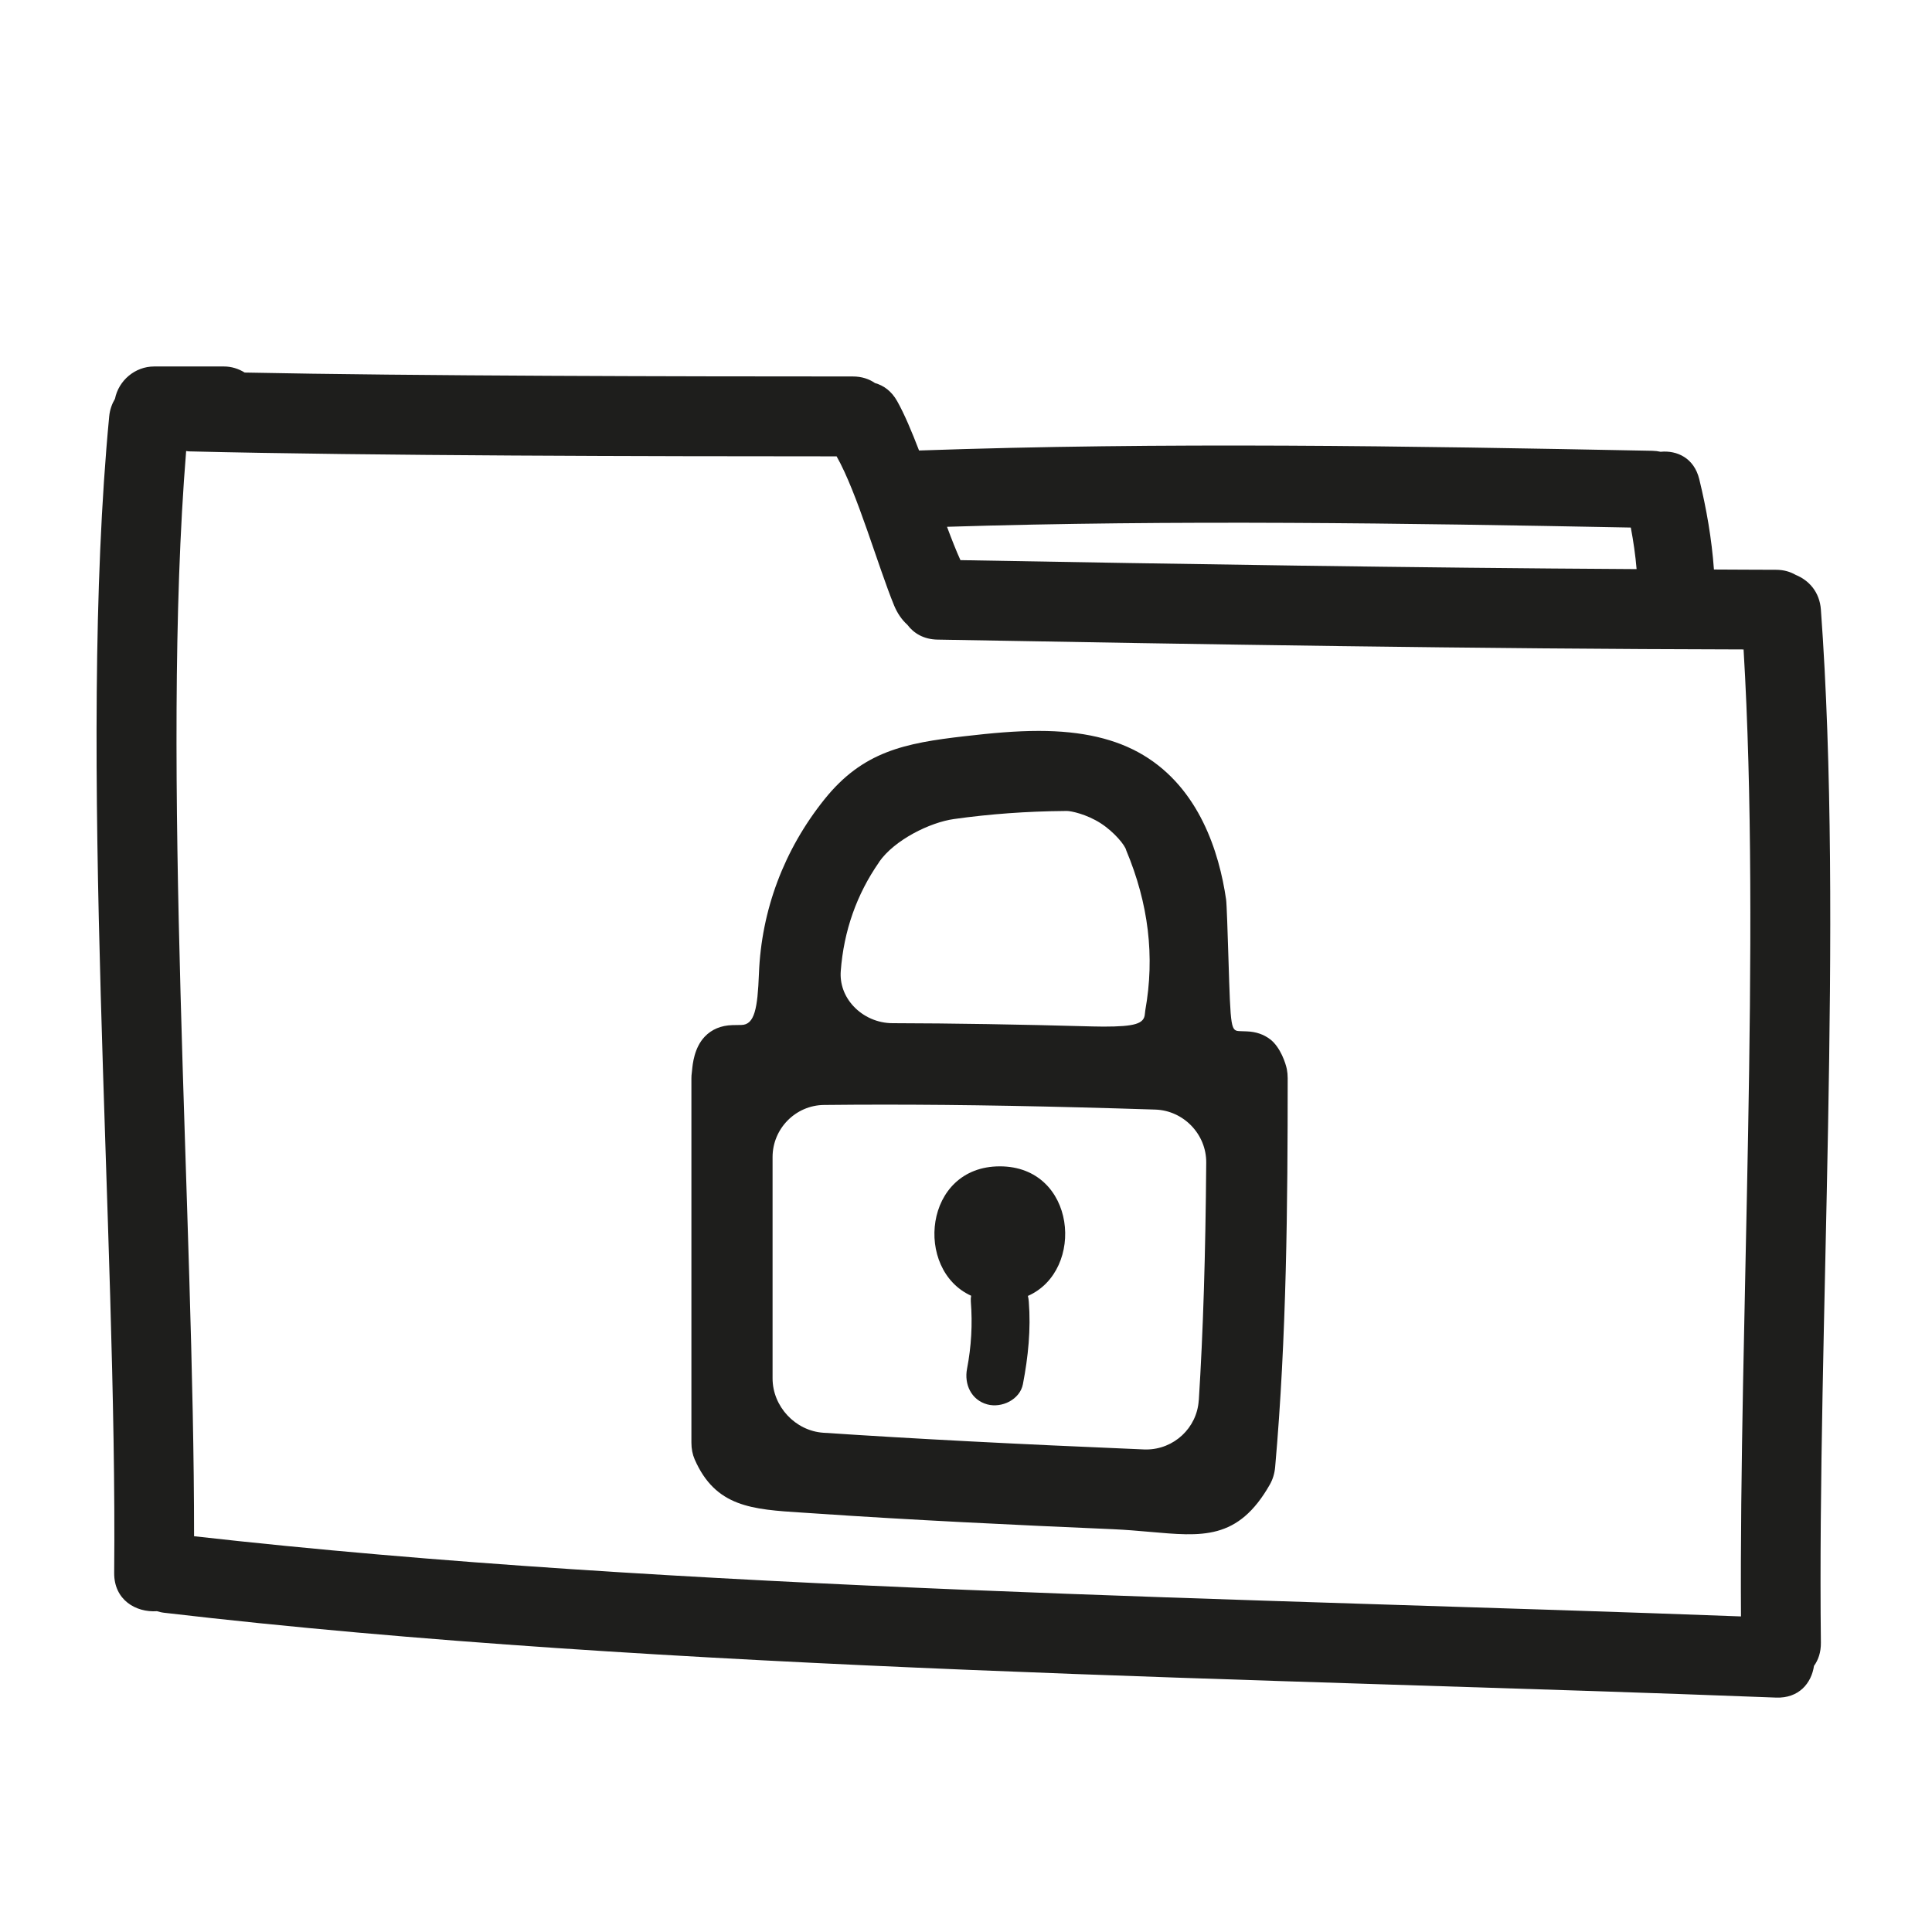 <svg xmlns="http://www.w3.org/2000/svg" viewBox="0 0 100 100" enable-background="new 0 0 100 100"><g fill="#1e1e1c"><path d="m94.25 31.558c-.068-.927-.625-1.524-1.306-1.802-.281-.161-.616-.264-1.019-.264-1.071-0-2.142-.011-3.212-.014-.114-1.577-.385-3.14-.76-4.678-.266-1.087-1.142-1.5-2-1.416-.134-.029-.274-.048-.426-.051-12.653-.247-25.306-.457-37.957-.015-.373-.969-.75-1.871-1.13-2.55-.294-.526-.706-.817-1.149-.94-.304-.21-.684-.342-1.151-.342-8.771 0-22.707-.024-31.475-.203-.315-.195-.68-.314-1.071-.314h-3.617c-.992 0-1.837.729-2.026 1.672-.153.26-.265.559-.299.912-1.679 17.55.424 42.28.258 59.857-.013 1.404 1.126 2.06 2.212 1.985.119.034.239.066.372.081 25.983 3.044 57.32 3.376 83.43 4.391 1.182.046 1.835-.742 1.968-1.641.225-.31.362-.709.357-1.2-.188-16.11 1.18-37.38-0-53.47m-9.839-4.25c.135.713.239 1.428.3 2.151-11.667-.068-23.333-.256-34.998-.464-.223-.489-.456-1.085-.695-1.726 11.795-.366 23.594-.189 35.393.039m5.705 56.36c-24.992-.943-55.2-1.34-80.07-4.151.009-16.346-1.739-39.849-.41-56.17.05.004.095.017.147.018 9.45.232 24.07.256 33.521.258 1.062 1.868 2.156 5.725 2.974 7.714.162.393.394.74.685 1 .332.444.849.759 1.566.771 13.905.248 27.81.481 41.719.509.901 14.953-.23 35.08-.134 50.05"/><path d="m65.74 53.793c-.329-.254-.736-.392-1.209-.409l-.318-.011c-.513-.018-.513-.018-.63-3.8-.039-1.244-.087-2.792-.121-3.02-.358-2.453-1.394-5.74-4.289-7.471-1.406-.841-3.174-1.25-5.403-1.25-1.213 0-2.414.11-3.844.275-3.087.356-5.26.777-7.258 3.273-2.089 2.609-3.26 5.729-3.386 9.02-.069 1.791-.222 2.644-.91 2.652l-.471.008c-.582.018-1.062.218-1.422.595-.55.576-.628 1.426-.658 1.745 0 .008-.012.113-.013.121-.014.094-.021.189-.021.291v18.858c0 .319.057.61.168.866 1.083 2.47 2.967 2.591 5.576 2.757l.534.035c2.595.178 5.192.327 7.79.461 2.593.134 5.188.252 7.782.364.655.029 1.274.083 1.862.135 2.692.233 4.576.462 6.231-2.454.151-.267.243-.572.272-.906.597-6.749.647-13.639.648-20.12 0-.165-.015-.32-.043-.466-.057-.289-.323-1.131-.867-1.552m-20.237-9.176c.802-1.148 2.634-2.046 3.871-2.22 1.859-.262 3.791-.402 5.741-.417.024-.003.092-.001.116-.001.194 0 1 .158 1.747.64.689.445 1.264 1.142 1.314 1.395 1.158 2.765 1.487 5.489.989 8.276-.011.065-.019.131-.023.196-.036.507-.516.654-2.139.654-.175 0-.358-.003-.546-.008-3.852-.106-7.245-.162-10.373-.169-.77-0-1.51-.324-2.031-.886-.47-.507-.701-1.15-.652-1.811.156-2.077.824-3.975 1.986-5.64m16.543 27.861c-.09 1.425-1.285 2.541-2.72 2.541-.007 0-.108-.002-.115-.002-6.718-.281-11.836-.548-16.596-.864-1.449-.098-2.627-1.36-2.627-2.814v-11.455c0-1.472 1.193-2.682 2.66-2.697 1.04-.011 2.08-.017 3.119-.017 4.112 0 8.568.081 14.03.256 1.465.048 2.647 1.278 2.637 2.742-.037 4.822-.159 8.734-.384 12.31"/><path d="m51.75 60.37c-3.948 0-4.443 5.355-1.484 6.697-.018.098-.024.199-.016.303.092 1.174.026 2.321-.196 3.476-.155.802.214 1.616 1.047 1.845.741.204 1.69-.244 1.845-1.048.273-1.416.417-2.834.304-4.274-.008-.1-.023-.197-.046-.292 2.99-1.319 2.507-6.707-1.454-6.707"/></g></svg>